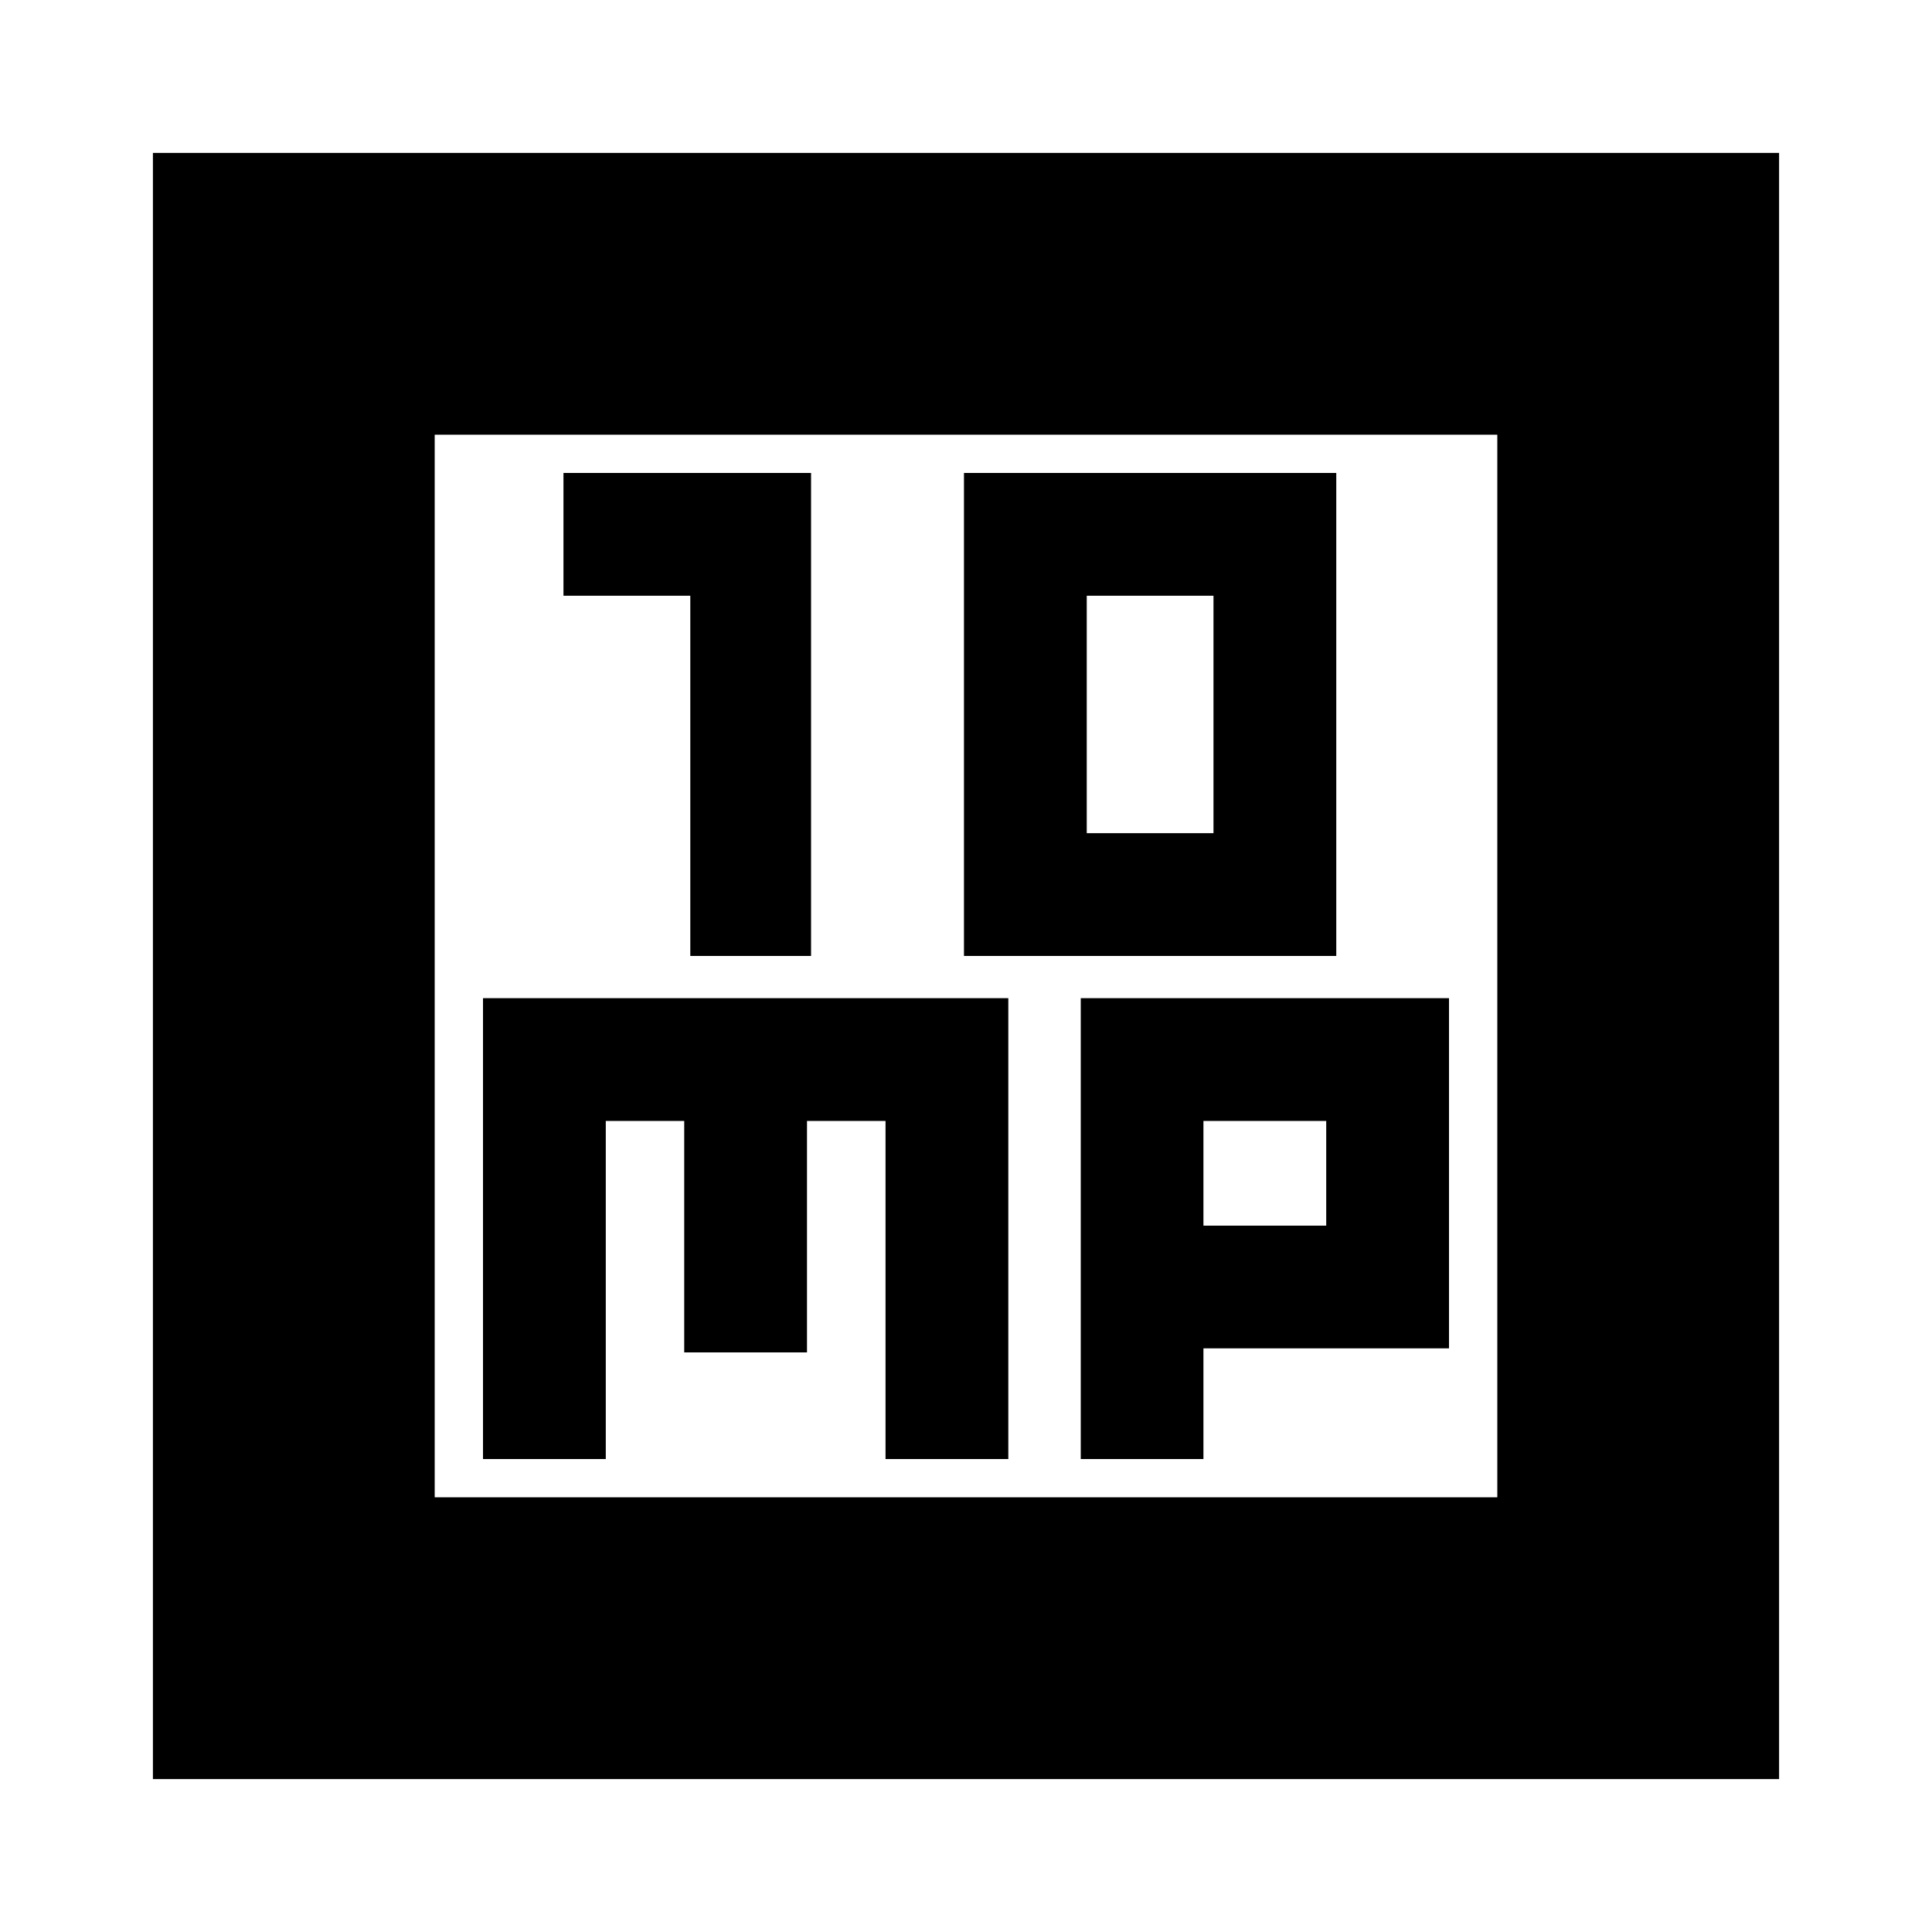 <svg xmlns="http://www.w3.org/2000/svg" height="20" width="20"><path d="M7.146 9.896H8.396V4.896H5.833V6.167H7.146ZM9.979 9.896H13.833V4.896H9.979ZM11.25 8.625V6.167H12.562V8.625ZM1.583 18.417V1.583H18.417V18.417ZM4.5 15.5H15.5V4.5H4.5ZM5 15.104H6.271V11.604H7.083V14H8.354V11.604H9.167V15.104H10.438V10.333H5ZM11.188 15.104H12.458V13.958H15V10.333H11.188ZM12.458 11.604H13.729V12.688H12.458ZM4.5 4.5V15.5Z"/></svg>